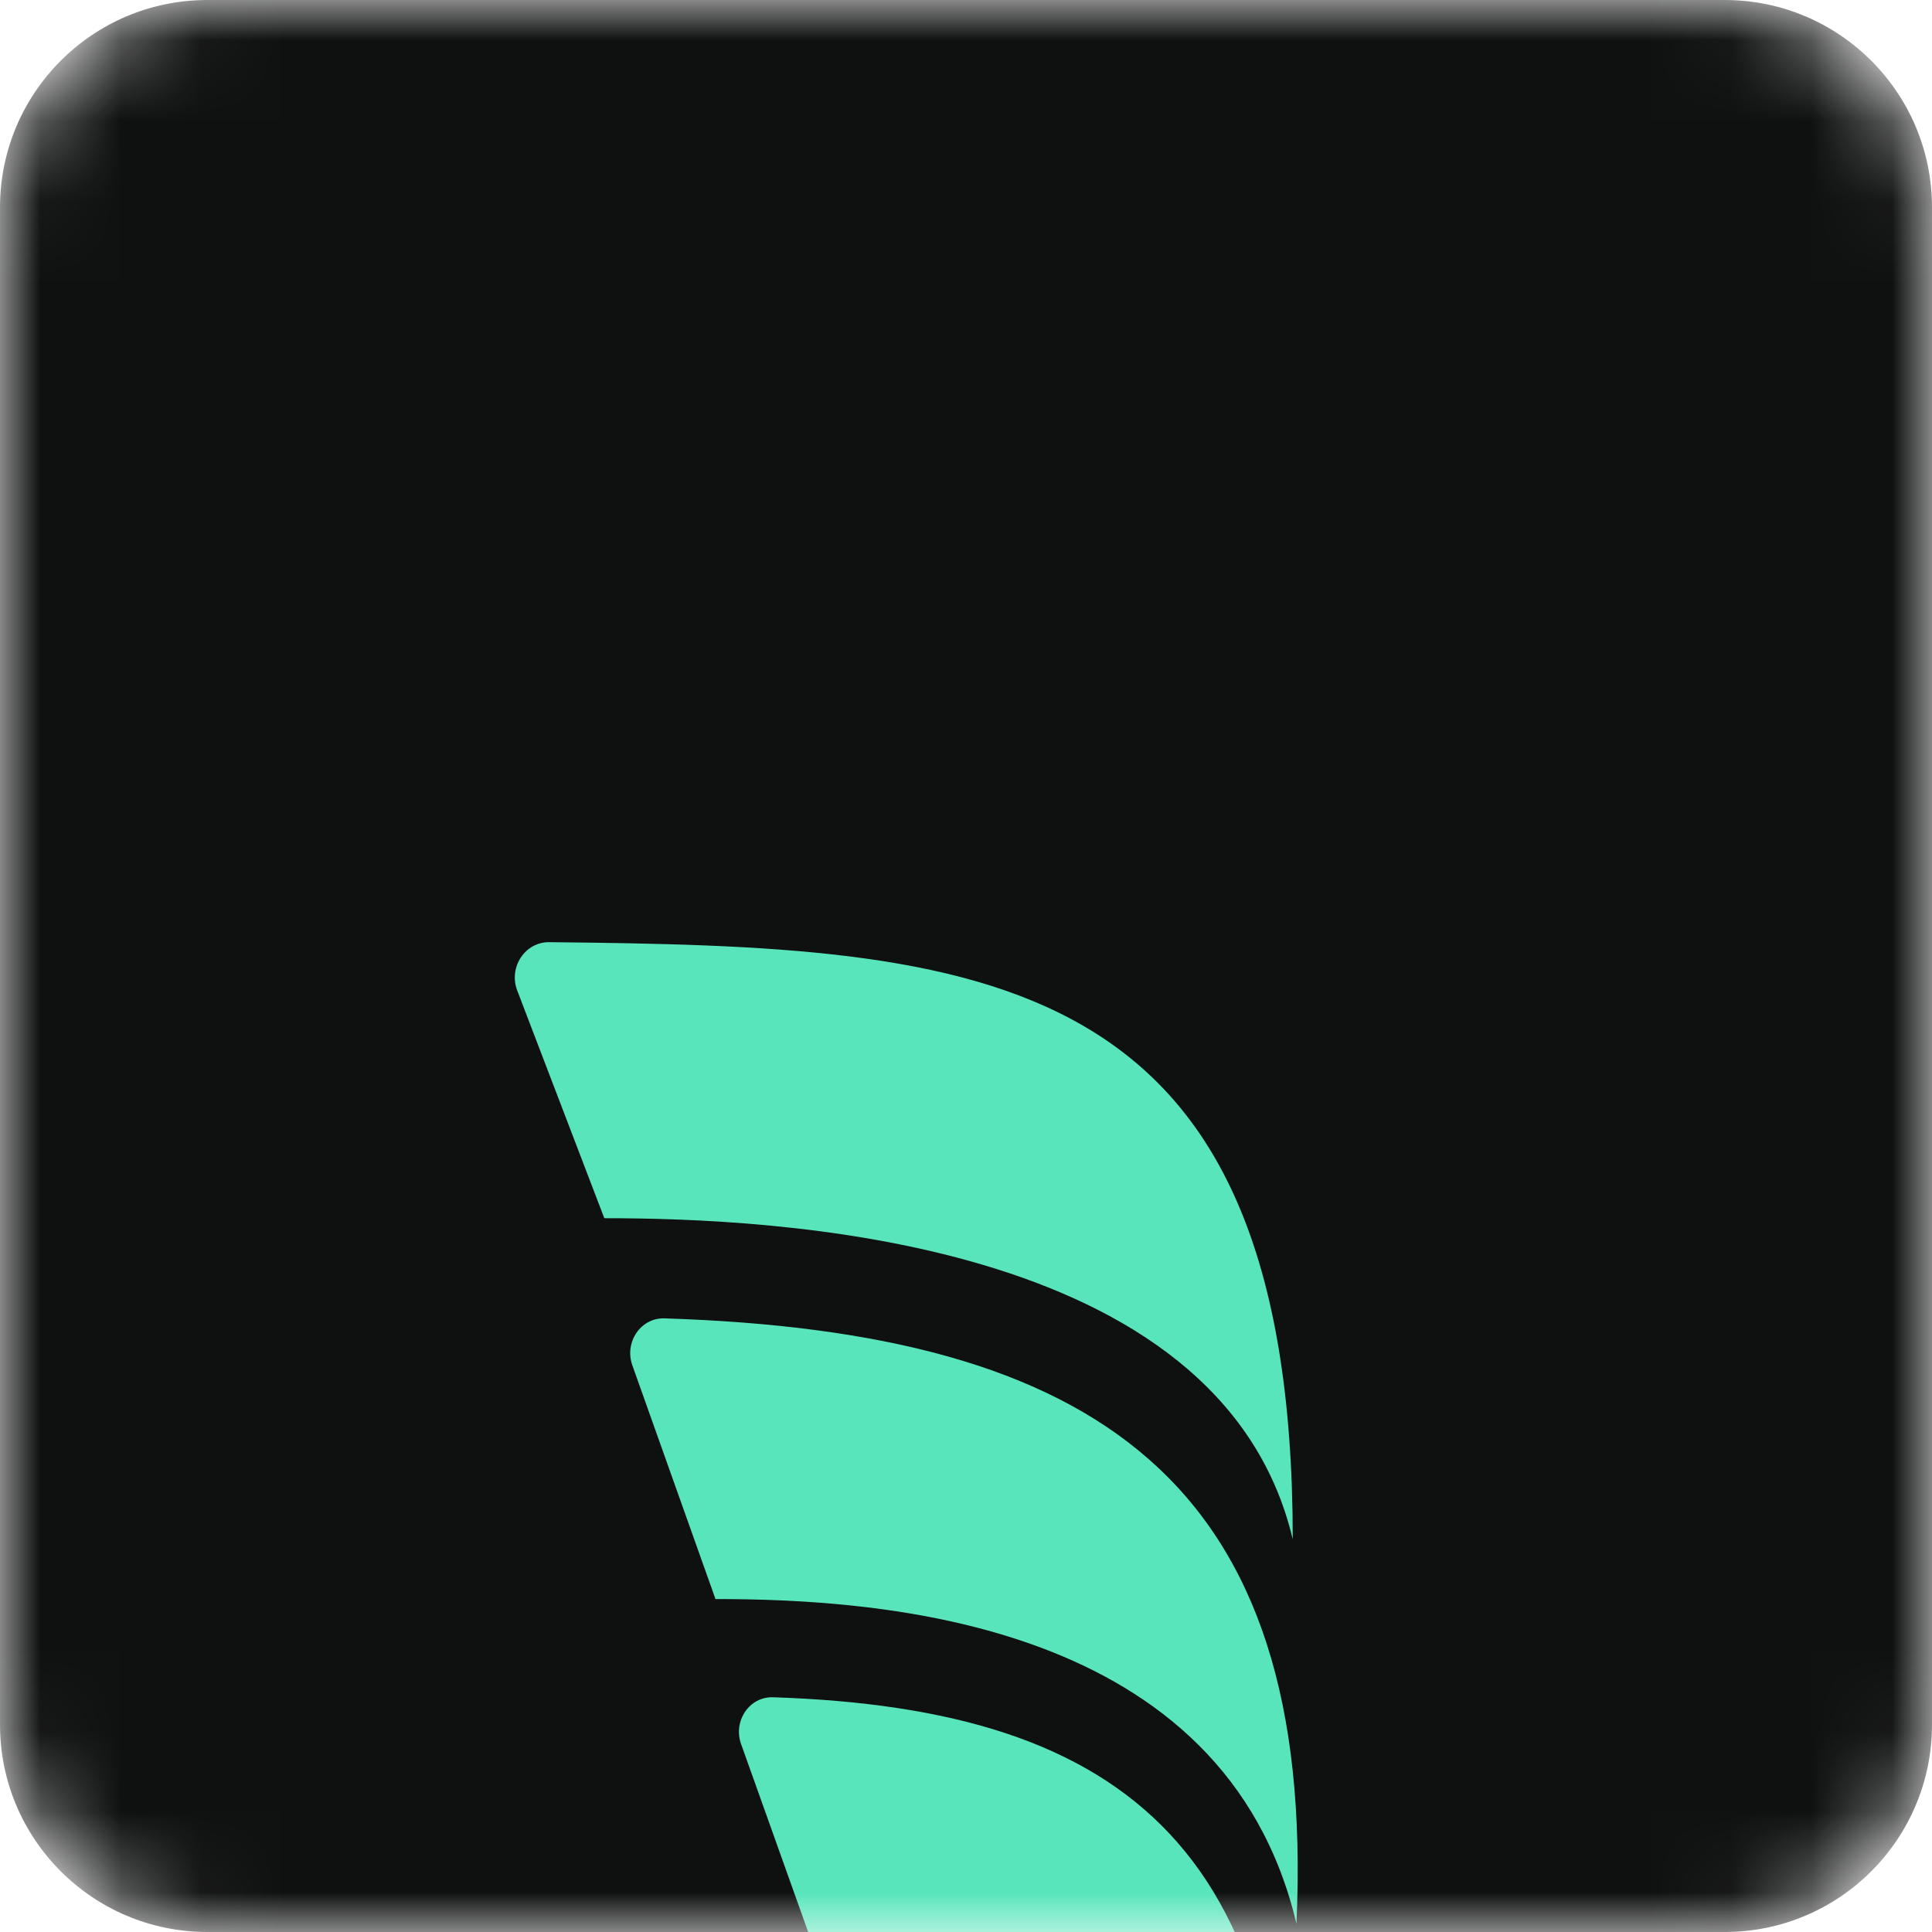 <svg width="24" height="24" viewBox="0 0 24 24" fill="none" xmlns="http://www.w3.org/2000/svg">
<g clip-path="url(#clip0_32_14)">
<mask id="mask0_32_14" style="mask-type:luminance" maskUnits="userSpaceOnUse" x="0" y="0" width="24" height="24">
<path d="M2.576 0H21.424C22.847 0 24 1.153 24 2.576V21.424C24 22.847 22.847 24 21.424 24H2.576C1.153 24 0 22.847 0 21.424V2.576C0 1.153 1.153 0 2.576 0Z" fill="white"/>
</mask>
<g mask="url(#mask0_32_14)">
<path d="M2.576 0H21.424C22.847 0 24 1.153 24 2.576V21.424C24 22.847 22.847 24 21.424 24H2.576C1.153 24 0 22.847 0 21.424V2.576C0 1.153 1.153 0 2.576 0Z" fill="url(#paint0_linear_32_14)"/>
<g filter="url(#filter0_i_32_14)">
<path d="M8.888 12.537L7.855 9.633C7.753 9.346 7.96 9.041 8.254 9.05C13.604 9.223 16.355 11.057 16.105 16.571C15.214 12.803 10.939 12.537 8.888 12.537Z" fill="#58E5BB"/>
</g>
<g filter="url(#filter1_i_32_14)">
<path d="M7.507 7.806L6.425 4.977C6.315 4.688 6.522 4.375 6.821 4.377C12.241 4.432 16.059 4.644 16.059 11.795C15.168 8.027 9.557 7.806 7.507 7.806Z" fill="#58E5BB"/>
</g>
<g filter="url(#filter2_i_32_14)">
<path d="M10.305 17.418L9.206 14.338C9.104 14.052 9.309 13.748 9.602 13.757C14.008 13.9 16.219 15.678 15.97 21.153C15.079 17.384 12.37 17.418 10.305 17.418Z" fill="#58E5BB"/>
</g>
</g>
</g>
<defs>
<filter id="filter0_i_32_14" x="7.829" y="9.05" width="8.292" height="14.849" filterUnits="userSpaceOnUse" color-interpolation-filters="sRGB">
<feFlood flood-opacity="0" result="BackgroundImageFix"/>
<feBlend mode="normal" in="SourceGraphic" in2="BackgroundImageFix" result="shape"/>
<feColorMatrix in="SourceAlpha" type="matrix" values="0 0 0 0 0 0 0 0 0 0 0 0 0 0 0 0 0 0 127 0" result="hardAlpha"/>
<feOffset dy="7.327"/>
<feGaussianBlur stdDeviation="3.664"/>
<feComposite in2="hardAlpha" operator="arithmetic" k2="-1" k3="1"/>
<feColorMatrix type="matrix" values="0 0 0 0 0 0 0 0 0 0 0 0 0 0 0 0 0 0 0.25 0"/>
<feBlend mode="normal" in2="shape" result="effect1_innerShadow_32_14"/>
</filter>
<filter id="filter1_i_32_14" x="6.395" y="4.377" width="9.664" height="14.745" filterUnits="userSpaceOnUse" color-interpolation-filters="sRGB">
<feFlood flood-opacity="0" result="BackgroundImageFix"/>
<feBlend mode="normal" in="SourceGraphic" in2="BackgroundImageFix" result="shape"/>
<feColorMatrix in="SourceAlpha" type="matrix" values="0 0 0 0 0 0 0 0 0 0 0 0 0 0 0 0 0 0 127 0" result="hardAlpha"/>
<feOffset dy="7.327"/>
<feGaussianBlur stdDeviation="3.664"/>
<feComposite in2="hardAlpha" operator="arithmetic" k2="-1" k3="1"/>
<feColorMatrix type="matrix" values="0 0 0 0 0 0 0 0 0 0 0 0 0 0 0 0 0 0 0.25 0"/>
<feBlend mode="normal" in2="shape" result="effect1_innerShadow_32_14"/>
</filter>
<filter id="filter2_i_32_14" x="9.18" y="13.757" width="6.81" height="14.724" filterUnits="userSpaceOnUse" color-interpolation-filters="sRGB">
<feFlood flood-opacity="0" result="BackgroundImageFix"/>
<feBlend mode="normal" in="SourceGraphic" in2="BackgroundImageFix" result="shape"/>
<feColorMatrix in="SourceAlpha" type="matrix" values="0 0 0 0 0 0 0 0 0 0 0 0 0 0 0 0 0 0 127 0" result="hardAlpha"/>
<feOffset dy="7.327"/>
<feGaussianBlur stdDeviation="3.664"/>
<feComposite in2="hardAlpha" operator="arithmetic" k2="-1" k3="1"/>
<feColorMatrix type="matrix" values="0 0 0 0 0 0 0 0 0 0 0 0 0 0 0 0 0 0 0.25 0"/>
<feBlend mode="normal" in2="shape" result="effect1_innerShadow_32_14"/>
</filter>
<linearGradient id="paint0_linear_32_14" x1="-7.60884e-07" y1="1.181" x2="12" y2="24" gradientUnits="userSpaceOnUse">
<stop offset="0.462" stop-color="#0F1010"/>
<stop offset="1" stop-color="#0F1010"/>
</linearGradient>
<clipPath id="clip0_32_14">
<rect width="24" height="24" fill="white"/>
</clipPath>
</defs>
</svg>
